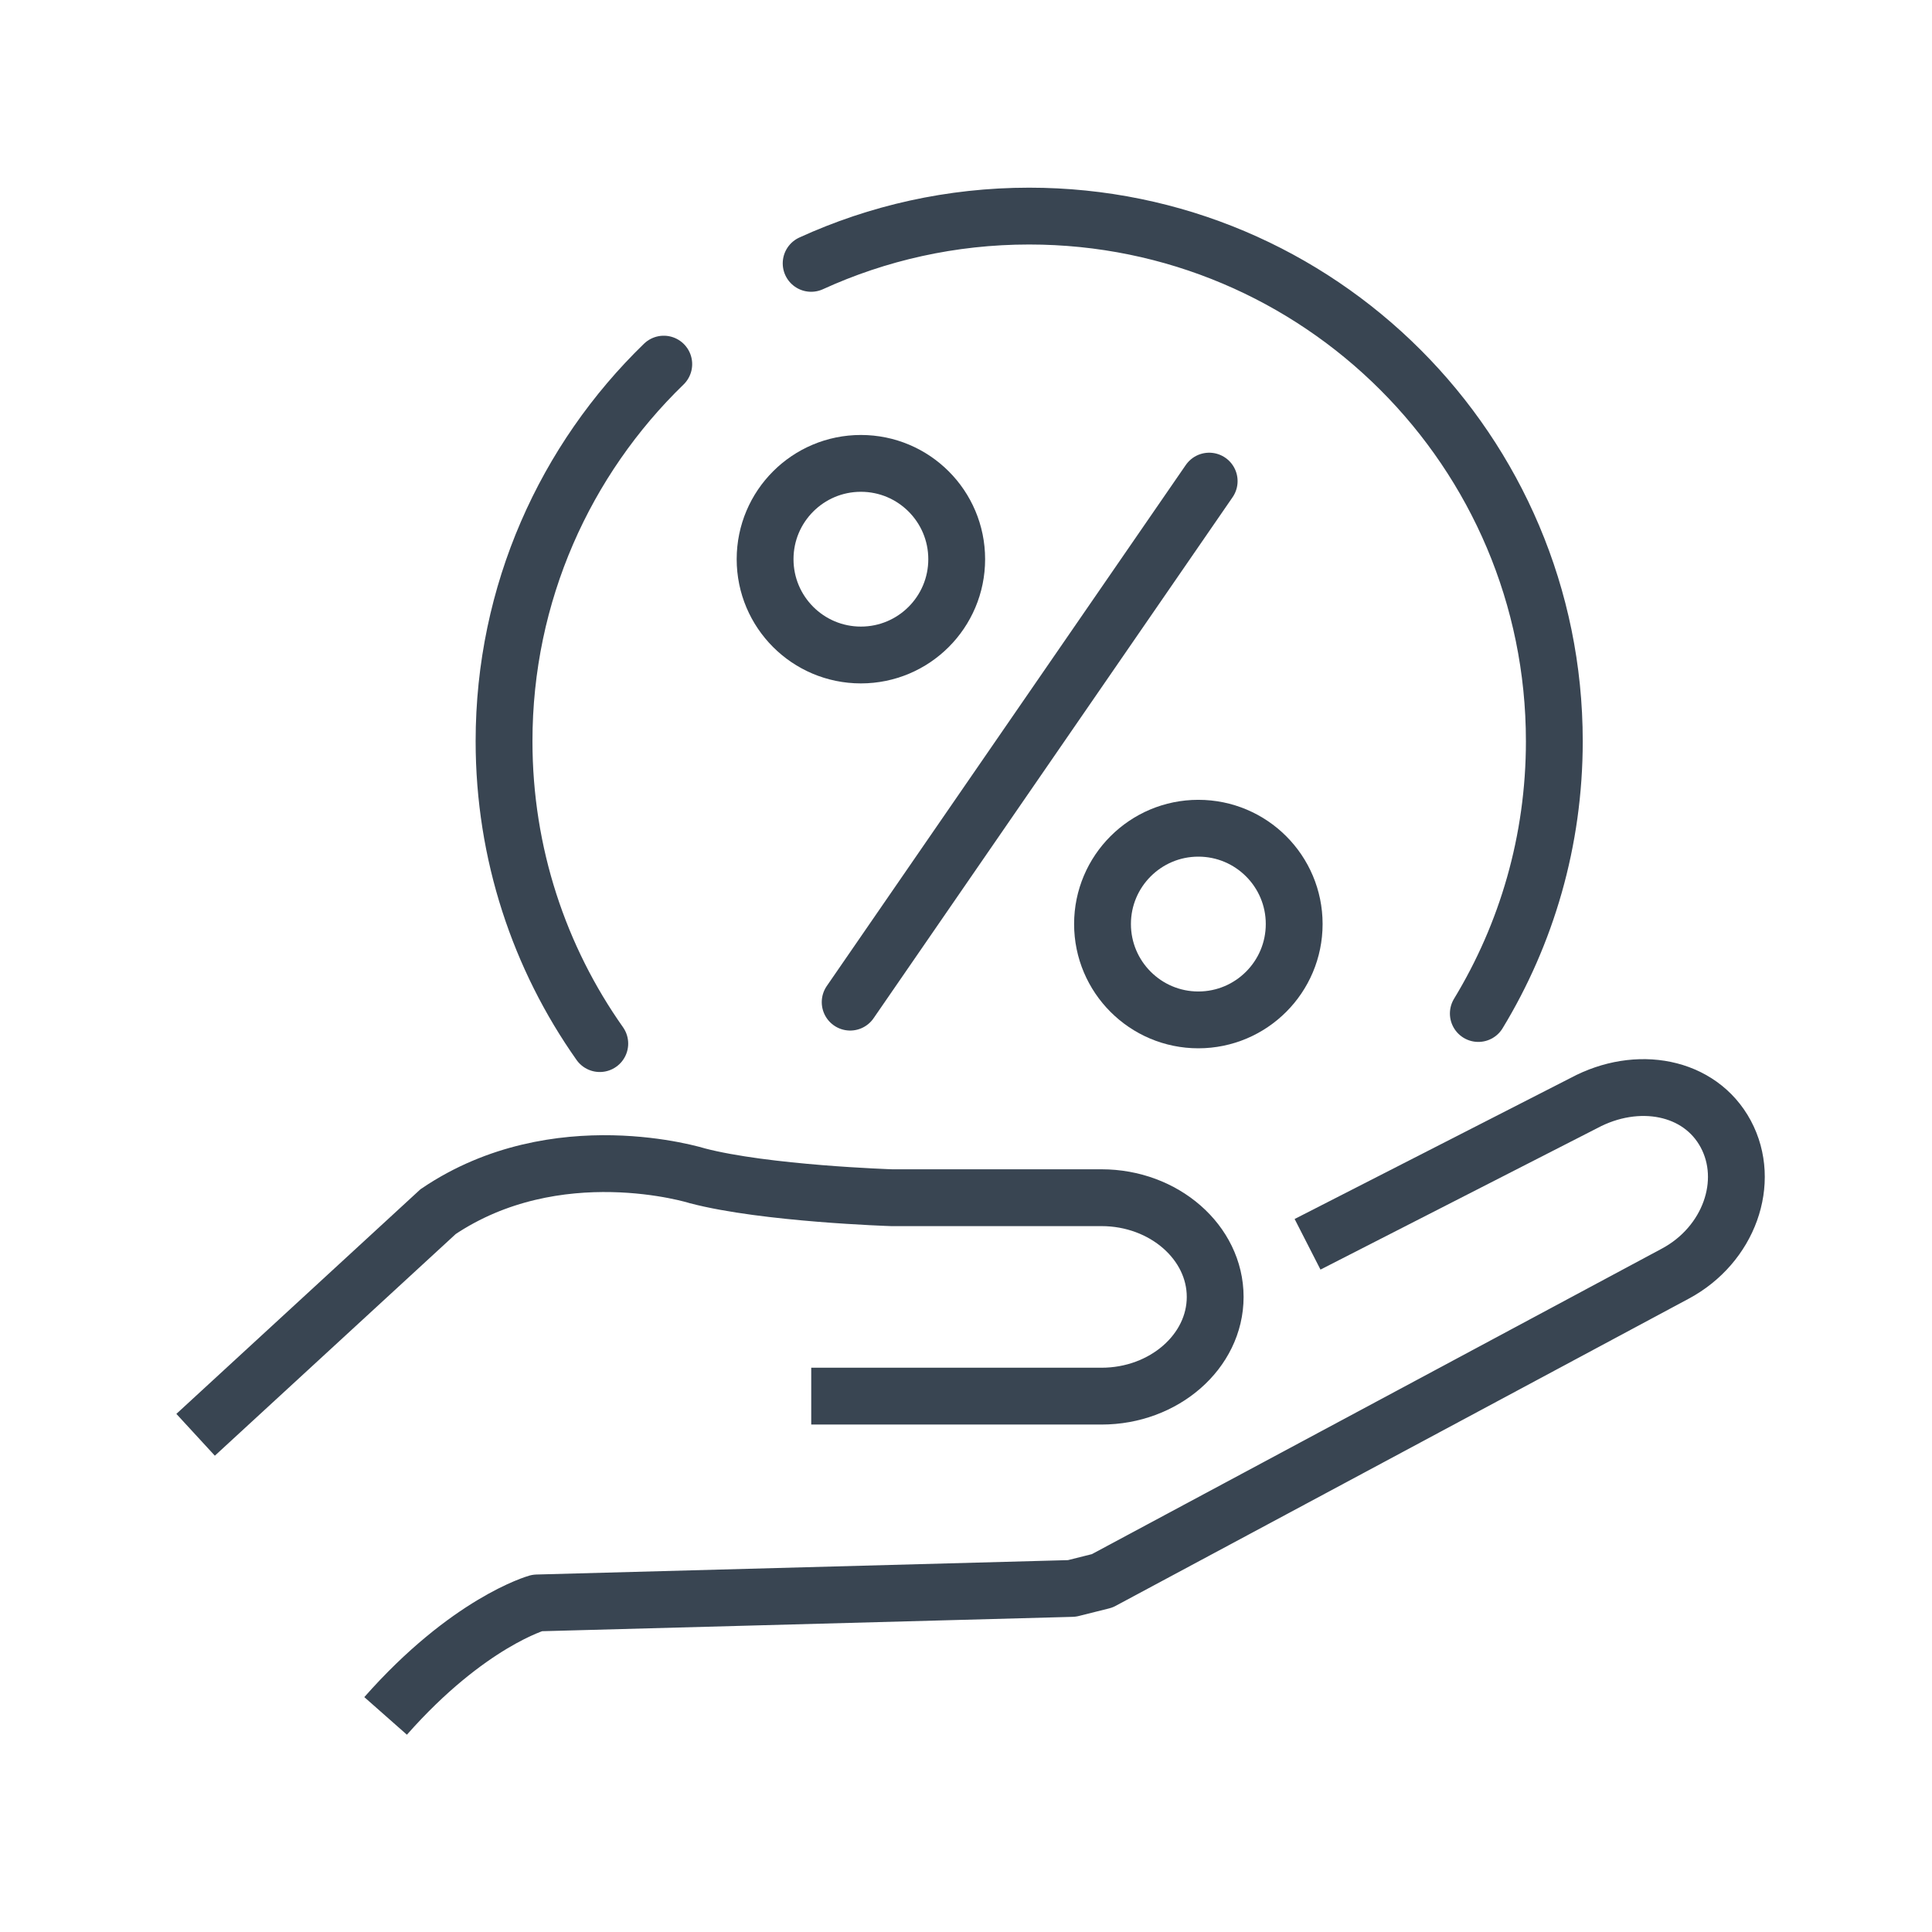 <?xml version="1.0" ?><!DOCTYPE svg  PUBLIC '-//W3C//DTD SVG 1.1//EN'  'http://www.w3.org/Graphics/SVG/1.1/DTD/svg11.dtd'><svg enable-background="new 0 0 85 85" height="85px" id="Layer_1" version="1.1" viewBox="0 0 85 85" width="85px" xml:space="preserve" xmlns="http://www.w3.org/2000/svg" xmlns:xlink="http://www.w3.org/1999/xlink"><g><g><g><path d="M57.527,54.744     l12.156-6.213c2.35-1.262,5.105-0.756,6.242,1.359c1.133,2.115,0.139,4.879-2.211,6.141l-25.223,13.52l-1.334,0.334     l-23.524,0.637c0,0-3.029,0.848-6.668,4.971" fill="none" stroke="#394552" stroke-linejoin="round" stroke-miterlimit="10" stroke-width="2.5"/><path d="M8.606,63.125l10.671-9.82     c5.215-3.518,11.398-1.576,11.398-1.576c2.994,0.787,8.555,0.965,8.555,0.965h9.233c2.75,0,5,1.965,5,4.365s-2.25,4.365-5,4.365     H35.691" fill="none" stroke="#394552" stroke-miterlimit="10" stroke-width="2.5"/></g></g><g><g><g><path d="      M26.388,45.914c-2.654-3.761-4.212-8.351-4.212-13.303c0-6.51,2.695-12.392,7.027-16.591" fill="none" stroke="#394552" stroke-linecap="round" stroke-linejoin="round" stroke-miterlimit="10" stroke-width="2.5"/></g><g><path d="      M35.687,11.587c2.922-1.335,6.169-2.08,9.592-2.08c12.76,0,23.105,10.345,23.105,23.104c0,4.386-1.223,8.487-3.344,11.979" fill="none" stroke="#394552" stroke-linecap="round" stroke-linejoin="round" stroke-miterlimit="10" stroke-width="2.5"/></g></g><line fill="none" stroke="#394552" stroke-linecap="round" stroke-miterlimit="10" stroke-width="2.5" x1="53.199" x2="37.404" y1="21.167" y2="44.09"/><g><circle cx="37.876" cy="24.602" fill="none" r="4.215" stroke="#394552" stroke-linecap="round" stroke-miterlimit="10" stroke-width="2.5"/><path d="M56.939,40.653     c0,2.328-1.889,4.218-4.218,4.218c-2.325,0-4.215-1.89-4.215-4.218c0-2.326,1.89-4.214,4.215-4.214     C55.051,36.438,56.939,38.327,56.939,40.653z" fill="none" stroke="#394552" stroke-linecap="round" stroke-miterlimit="10" stroke-width="2.5"/></g></g></g></svg>